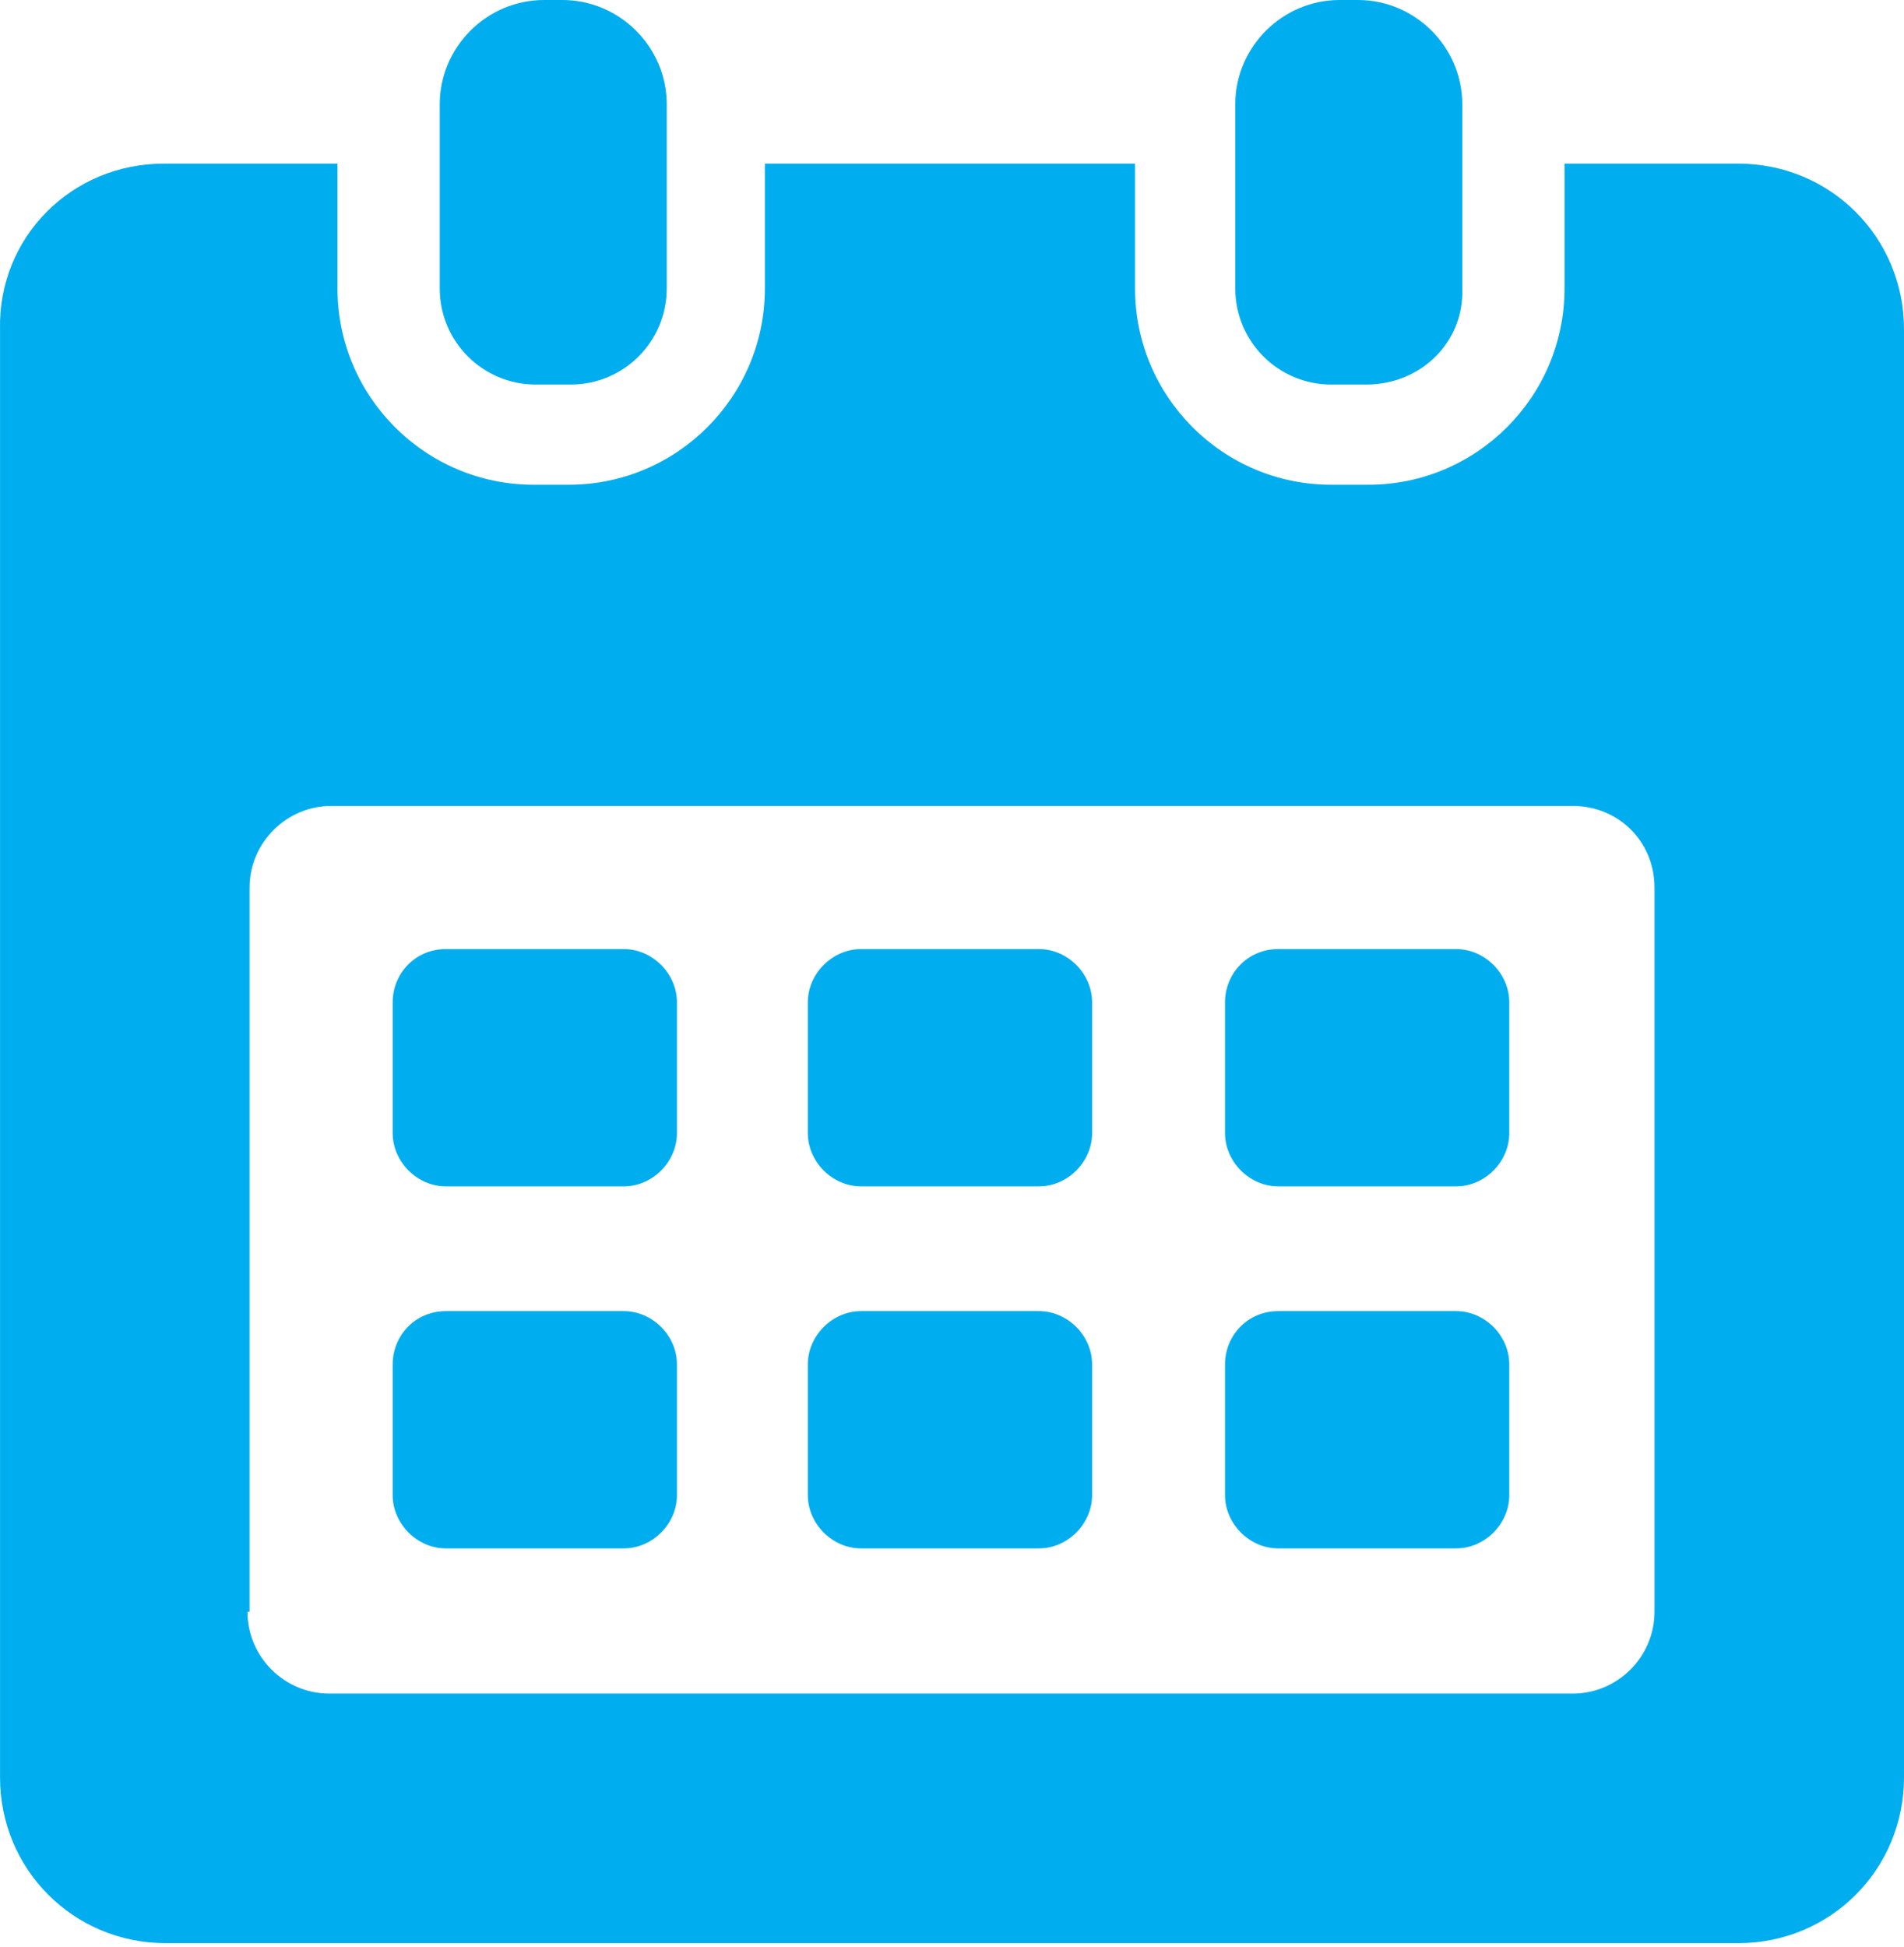 <svg width="45" height="46" viewBox="0 0 45 46" fill="none" xmlns="http://www.w3.org/2000/svg">
<path d="M3.868 3.867L7.976 3.867L7.976 6.815C7.976 9.377 10.055 11.455 12.616 11.455L13.438 11.455C15.999 11.455 18.078 9.377 18.078 6.815L18.078 3.867L26.826 3.867L26.826 6.815C26.826 9.377 28.905 11.455 31.466 11.455L32.337 11.455C34.898 11.455 36.977 9.377 36.977 6.815L36.977 3.867L41.085 3.867C43.26 3.867 45 5.607 45 7.782L45 42.002C45 44.177 43.26 45.917 41.085 45.917L3.916 45.917C1.741 45.917 0.001 44.177 0.001 42.002L0.001 7.782C-0.047 5.607 1.693 3.867 3.868 3.867ZM5.849 38.087C5.849 39.15 6.719 40.02 7.783 40.02L37.17 40.02C38.233 40.02 39.103 39.15 39.103 38.087L39.103 20.977C39.103 19.865 38.233 19.044 37.17 19.044L7.831 19.044C6.768 19.044 5.898 19.914 5.898 20.977L5.898 38.087L5.849 38.087Z" fill="#00ADEE"/>
<path d="M32.288 9.087L31.466 9.087C30.21 9.087 29.195 8.072 29.195 6.815L29.195 2.465C29.195 1.112 30.307 -3.71978e-07 31.66 -2.53674e-07L32.095 -2.15641e-07C33.448 -9.73199e-08 34.56 1.112 34.56 2.465L34.56 6.815C34.608 8.072 33.593 9.087 32.288 9.087L32.288 9.087Z" fill="#00ADEE"/>
<path d="M13.486 9.087L12.664 9.087C11.408 9.087 10.393 8.072 10.393 6.815L10.393 2.465C10.393 1.112 11.505 -3.71834e-07 12.858 -2.5353e-07L13.293 -2.15497e-07C14.646 -9.7176e-08 15.758 1.112 15.758 2.465L15.758 6.815C15.758 8.072 14.743 9.087 13.486 9.087L13.486 9.087Z" fill="#00ADEE"/>
<path d="M30.21 22.427L34.415 22.427C35.092 22.427 35.671 23.007 35.671 23.683L35.671 26.777C35.671 27.454 35.092 28.034 34.415 28.034L30.21 28.034C29.533 28.034 28.953 27.454 28.953 26.777L28.953 23.683C28.953 23.007 29.485 22.427 30.21 22.427Z" fill="#00ADEE"/>
<path d="M20.35 22.427L24.555 22.427C25.232 22.427 25.811 23.007 25.811 23.683L25.811 26.777C25.811 27.454 25.232 28.034 24.555 28.034L20.35 28.034C19.673 28.034 19.093 27.454 19.093 26.777L19.093 23.683C19.093 23.007 19.673 22.427 20.35 22.427Z" fill="#00ADEE"/>
<path d="M10.538 22.427L14.743 22.427C15.42 22.427 15.999 23.007 15.999 23.683L15.999 26.777C15.999 27.454 15.42 28.034 14.743 28.034L10.538 28.034C9.861 28.034 9.281 27.454 9.281 26.777L9.281 23.683C9.281 23.007 9.813 22.427 10.538 22.427Z" fill="#00ADEE"/>
<path d="M30.21 30.982L34.415 30.982C35.092 30.982 35.671 31.562 35.671 32.239L35.671 35.332C35.671 36.009 35.092 36.589 34.415 36.589L30.21 36.589C29.533 36.589 28.953 36.009 28.953 35.332L28.953 32.239C28.953 31.562 29.485 30.982 30.21 30.982Z" fill="#00ADEE"/>
<path d="M20.35 30.982L24.555 30.982C25.232 30.982 25.811 31.562 25.811 32.239L25.811 35.332C25.811 36.009 25.232 36.589 24.555 36.589L20.35 36.589C19.673 36.589 19.093 36.009 19.093 35.332L19.093 32.239C19.093 31.562 19.673 30.982 20.35 30.982Z" fill="#00ADEE"/>
<path d="M10.538 30.982L14.743 30.982C15.42 30.982 15.999 31.562 15.999 32.239L15.999 35.332C15.999 36.009 15.42 36.589 14.743 36.589L10.538 36.589C9.861 36.589 9.281 36.009 9.281 35.332L9.281 32.239C9.281 31.562 9.813 30.982 10.538 30.982Z" fill="#00ADEE"/>
</svg>
